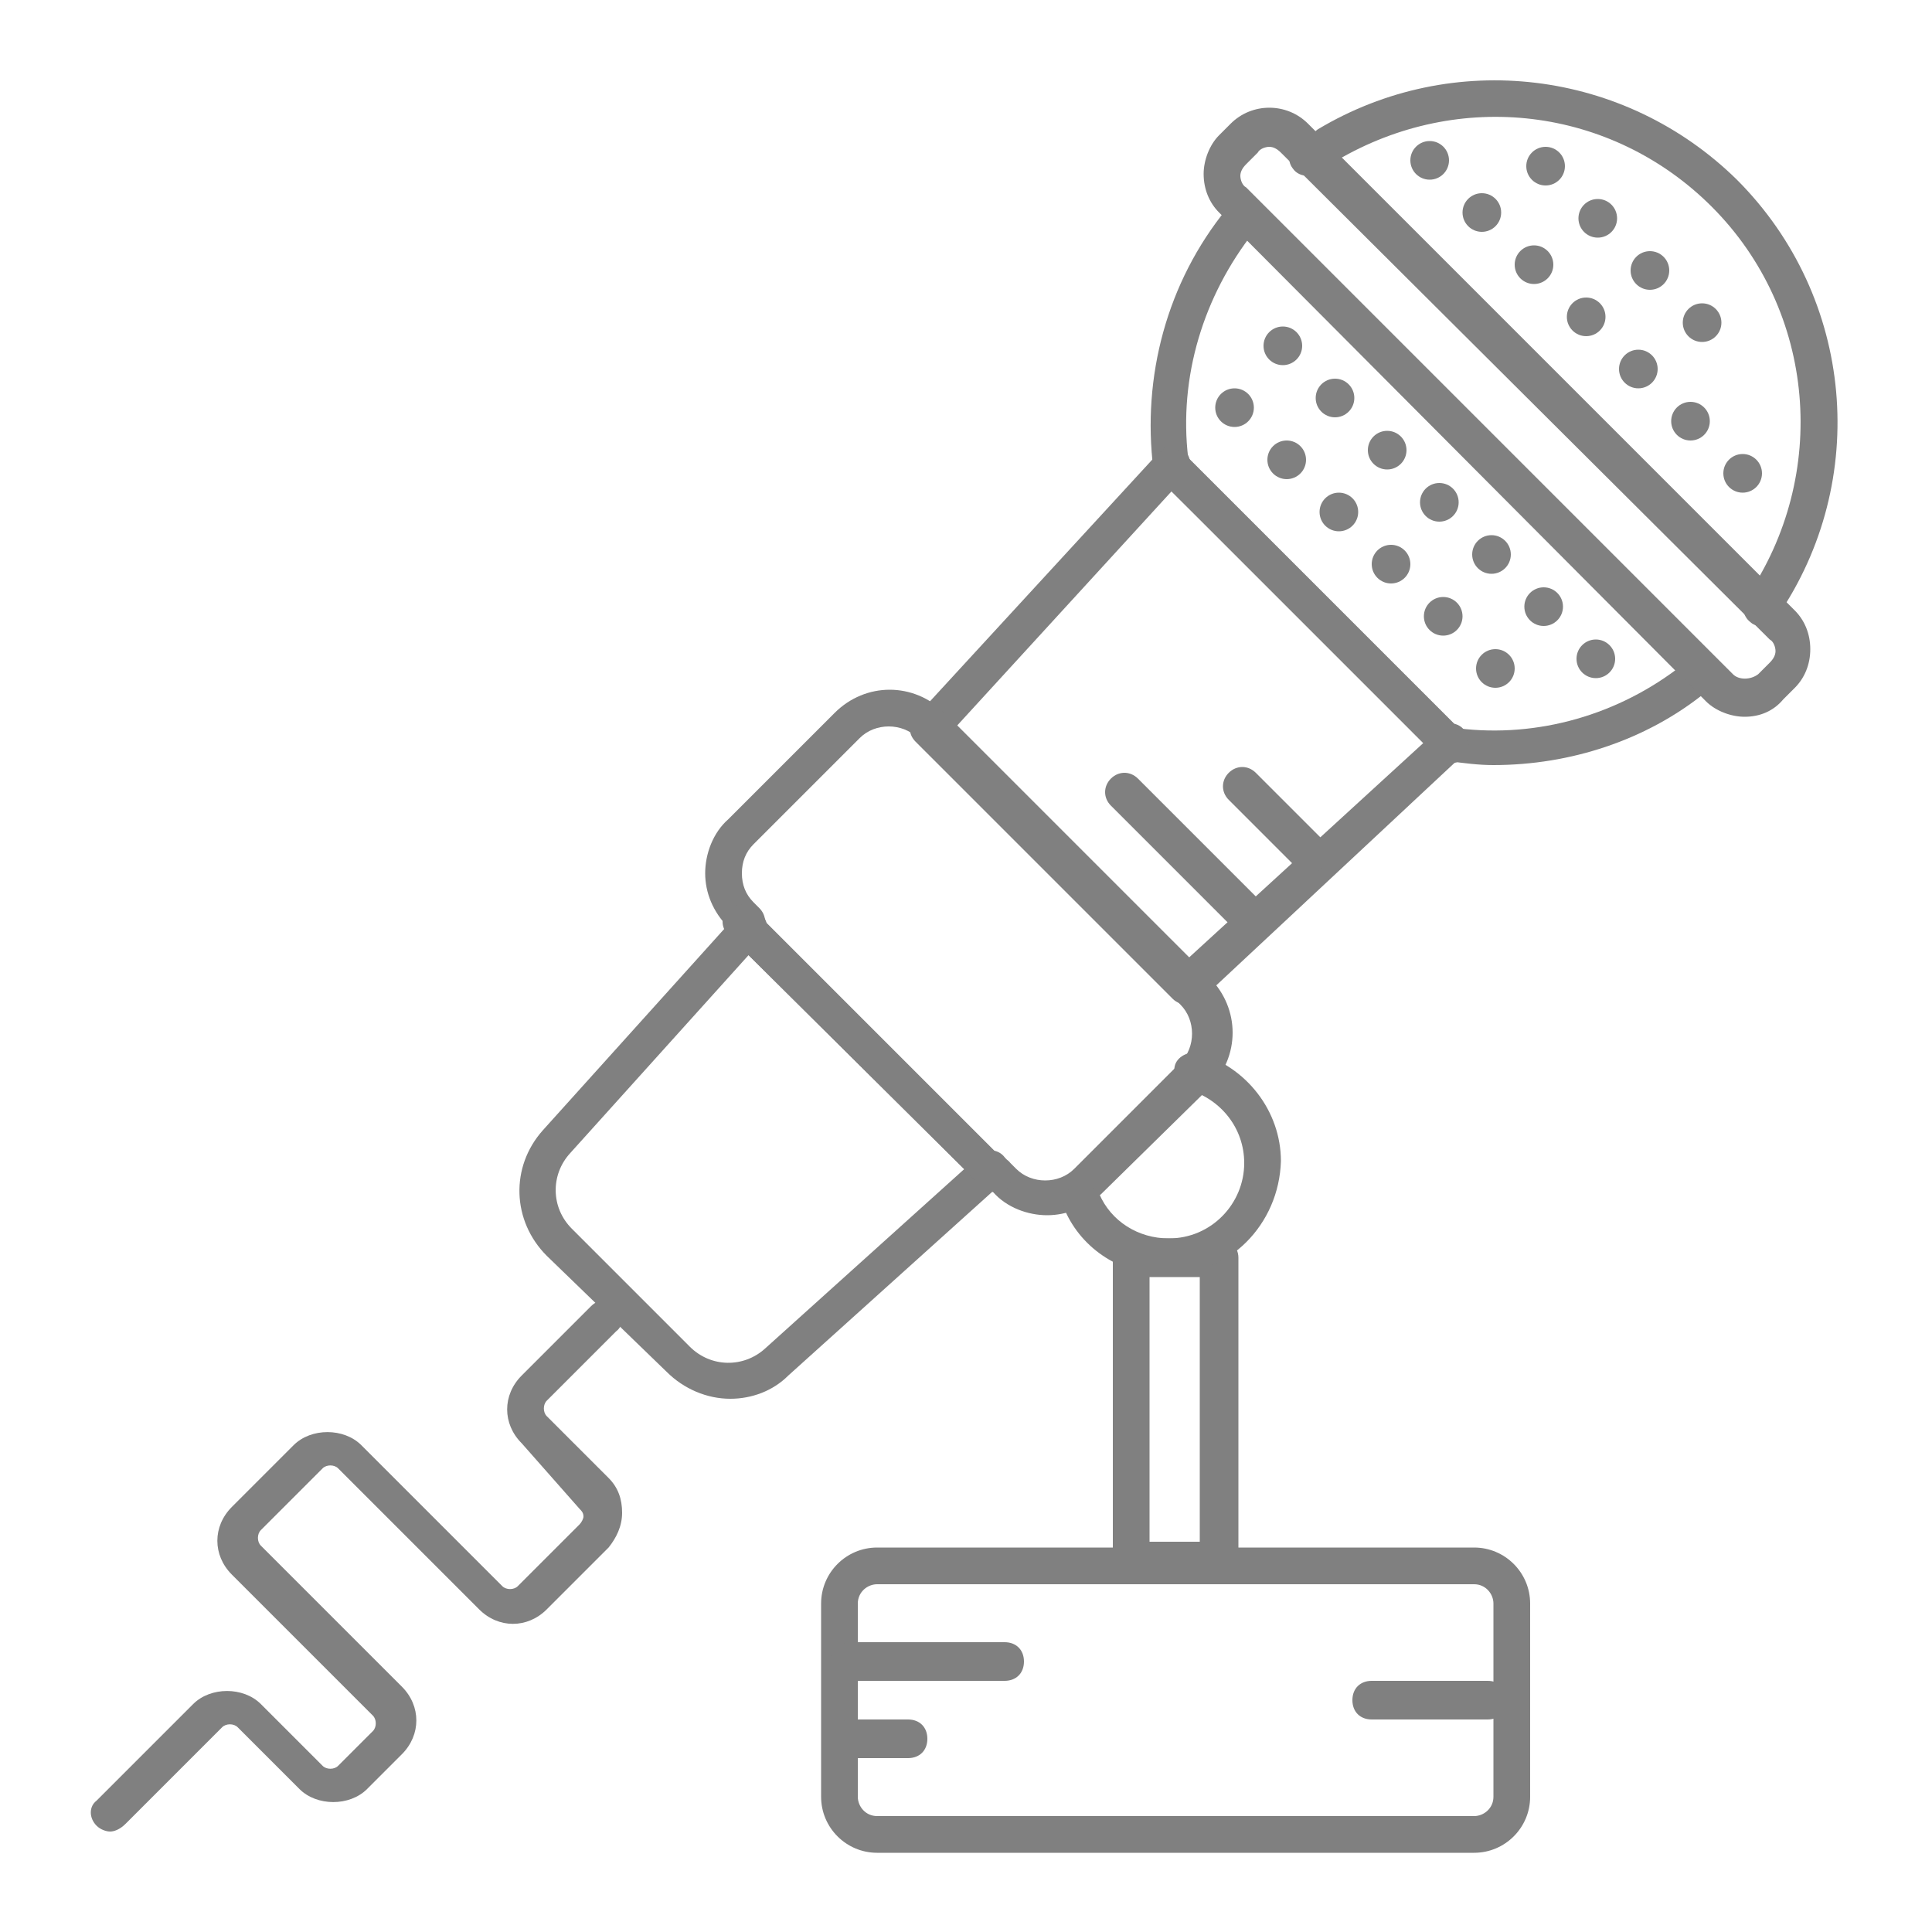 <?xml version="1.0" encoding="utf-8"?>
<!-- Generator: Adobe Illustrator 18.0.0, SVG Export Plug-In . SVG Version: 6.00 Build 0)  -->
<!DOCTYPE svg PUBLIC "-//W3C//DTD SVG 1.1//EN" "http://www.w3.org/Graphics/SVG/1.1/DTD/svg11.dtd">
<svg version="1.1" id="Layer_1" xmlns="http://www.w3.org/2000/svg" xmlns:xlink="http://www.w3.org/1999/xlink" x="0px" y="0px"
	 viewBox="0 0 100 100" enable-background="new 0 0 100 100" xml:space="preserve">
<g>
	<g>
		<g>
			<g>
				<g>
					<g>
						<g>
							<path fill="#808080" d="M91.1,32.4c-0.2,0-0.4-0.1-0.5-0.2c-0.4-0.3-0.5-0.9-0.2-1.3c4.3-6.3,3.6-14.8-1.8-20.2
								c-5.2-5.2-13.1-6.1-19.4-2.4c-0.5,0.3-1,0.1-1.3-0.3c-0.3-0.5-0.1-1,0.3-1.3c7-4.2,15.9-3.1,21.7,2.6
								c6.1,6.1,6.9,15.6,2.1,22.6C91.7,32.2,91.4,32.4,91.1,32.4z"/>
						</g>
					</g>
				</g>
				<g>
					<g>
						<g>
							<path fill="#808080" d="M77.3,39.6c-0.8,0-1.5-0.1-2.3-0.2c-0.2,0-0.4-0.1-0.5-0.3L60,24.8c-0.1-0.1-0.2-0.3-0.3-0.5
								c-0.6-4.8,0.7-9.7,3.8-13.5c0.3-0.4,0.9-0.5,1.3-0.1c0.4,0.3,0.5,0.9,0.1,1.3c-2.6,3.3-3.9,7.5-3.4,11.7l14,14
								c4.1,0.5,8.3-0.7,11.6-3.3c0.4-0.3,1-0.3,1.3,0.2c0.3,0.4,0.3,1-0.2,1.3C85.2,38.3,81.3,39.6,77.3,39.6z"/>
						</g>
					</g>
				</g>
				<g>
					<g>
						<g>
							<path fill="#808080" d="M67.7,9.1c-0.3,0-0.6-0.1-0.8-0.4c-0.3-0.4-0.2-1,0.2-1.3c0.3-0.2,0.6-0.4,1-0.6
								c0.5-0.3,1-0.1,1.3,0.3c0.3,0.5,0.1,1-0.3,1.3c-0.3,0.2-0.6,0.4-0.9,0.6C68.1,9,67.9,9.1,67.7,9.1z"/>
						</g>
					</g>
				</g>
			</g>
			<g>
				<g>
					<g>
						<path fill="#808080" d="M51.2,61.4c-0.2,0-0.5-0.1-0.7-0.3L38,48.7c-0.4-0.4-0.4-1,0-1.3c0.4-0.4,1-0.4,1.3,0l12.5,12.5
							c0.4,0.4,0.4,1,0,1.3C51.7,61.3,51.4,61.4,51.2,61.4z"/>
					</g>
				</g>
			</g>
			<g>
				<g>
					<g>
						<path fill="#808080" d="M37.8,72.4c-1.2,0-2.4-0.5-3.3-1.4L28.3,65c-1.8-1.8-1.9-4.6-0.2-6.5l10-11.1c0.4-0.4,1-0.4,1.3-0.1
							c0.4,0.4,0.4,1,0.1,1.3l-10,11.1c-1,1.1-1,2.8,0.1,3.9l6.1,6.1c1.1,1.1,2.8,1.1,3.9,0.1l11.1-10c0.4-0.4,1-0.3,1.3,0.1
							c0.4,0.4,0.3,1-0.1,1.3l-11.1,10C40,72,38.9,72.4,37.8,72.4z"/>
					</g>
				</g>
			</g>
			<g>
				<g>
					<g>
						<path fill="#808080" d="M61.4,52c-0.2,0-0.5-0.1-0.7-0.3L47.4,38.4c-0.4-0.4-0.4-0.9,0-1.3L60,23.4c0.4-0.4,1-0.4,1.3-0.1
							c0.4,0.4,0.4,1,0.1,1.3l-11.9,13l12,12l13-11.9c0.4-0.4,1-0.3,1.3,0.1c0.4,0.4,0.3,1-0.1,1.3L62.1,51.8
							C61.9,51.9,61.7,52,61.4,52z"/>
					</g>
				</g>
			</g>
			<g>
				<g>
					<g>
						<path fill="#808080" d="M75.1,39.5c-0.2,0-0.5-0.1-0.7-0.3L60,24.8c-0.4-0.4-0.4-1,0-1.3c0.4-0.4,1-0.4,1.3,0l14.4,14.4
							c0.4,0.4,0.4,1,0,1.3C75.6,39.4,75.4,39.5,75.1,39.5z"/>
					</g>
				</g>
			</g>
			<g>
				<g>
					<g>
						<path fill="#808080" d="M54.2,62.9c-1,0-2.1-0.4-2.8-1.2L51,61.5c-0.4-0.4-0.4-1,0-1.3c0.4-0.4,1-0.4,1.3,0l0.3,0.3
							c0.8,0.8,2.2,0.8,3,0l5.5-5.5c0.8-0.8,0.8-2.2,0-3L47.5,38.2c-0.8-0.8-2.2-0.8-3,0L39,43.7c-0.4,0.4-0.6,0.9-0.6,1.5
							c0,0.6,0.2,1.1,0.6,1.5l0.3,0.3c0.4,0.4,0.4,1,0,1.3c-0.4,0.4-1,0.4-1.3,0l-0.3-0.3c-0.8-0.8-1.2-1.8-1.2-2.8s0.4-2.1,1.2-2.8
							l5.5-5.5c1.6-1.6,4.1-1.6,5.7,0l13.7,13.7c1.6,1.6,1.6,4.1,0,5.7L57,61.8C56.2,62.5,55.2,62.9,54.2,62.9z"/>
					</g>
				</g>
			</g>
			<g>
				<g>
					<g>
						<path fill="#808080" d="M51.5,61.7c-0.2,0-0.5-0.1-0.7-0.3L37.7,48.4c-0.4-0.4-0.4-1,0-1.3c0.4-0.4,1-0.4,1.3,0l13.1,13.1
							c0.4,0.4,0.4,1,0,1.3C52,61.7,51.7,61.7,51.5,61.7z"/>
					</g>
				</g>
			</g>
			<g>
				<g>
					<g>
						<path fill="#808080" d="M90.3,37.1c-0.7,0-1.5-0.3-2-0.8L63.1,11c-0.5-0.5-0.8-1.2-0.8-2c0-0.7,0.3-1.5,0.8-2l0.6-0.6
							c1.1-1.1,2.9-1.1,4,0l25.2,25.2c0.5,0.5,0.8,1.2,0.8,2c0,0.8-0.3,1.5-0.8,2l-0.6,0.6C91.8,36.8,91.1,37.1,90.3,37.1z
							 M65.7,7.6c-0.2,0-0.5,0.1-0.6,0.3l-0.6,0.6c-0.2,0.2-0.3,0.4-0.3,0.6c0,0.2,0.1,0.5,0.3,0.6l25.2,25.2c0.3,0.3,0.9,0.3,1.3,0
							l0.6-0.6c0.2-0.2,0.3-0.4,0.3-0.6c0-0.2-0.1-0.5-0.3-0.6L66.3,7.9C66.1,7.7,65.9,7.6,65.7,7.6z"/>
					</g>
				</g>
			</g>
		</g>
		<g>
			<g>
				<g>
					<path fill="#808080" d="M63.1,81.7h-4.5c-0.5,0-1-0.4-1-1V65.1c0-0.5,0.4-1,1-1h4.5c0.5,0,1,0.4,1,1v15.6
						C64,81.3,63.6,81.7,63.1,81.7z M59.5,79.8h2.6V66.1h-2.6V79.8z"/>
				</g>
			</g>
		</g>
		<g>
			<g>
				<g>
					<path fill="#808080" d="M60.4,66c-2.3,0-4.4-1.3-5.3-3.4c-0.2-0.5,0-1,0.5-1.3c0.5-0.2,1,0,1.3,0.5c0.6,1.4,2,2.3,3.6,2.3
						c2.2,0,3.9-1.8,3.9-3.9c0-1.8-1.2-3.3-2.9-3.8c-0.5-0.1-0.8-0.7-0.7-1.2c0.1-0.5,0.7-0.8,1.2-0.7c2.5,0.7,4.3,3,4.3,5.6
						C66.2,63.4,63.6,66,60.4,66z"/>
				</g>
			</g>
		</g>
		<g>
			<g>
				<g>
					<path fill="#808080" d="M76.3,95.9H45.4c-1.6,0-2.9-1.3-2.9-2.9V83c0-1.6,1.3-2.9,2.9-2.9h30.9c1.6,0,2.9,1.3,2.9,2.9v10
						C79.2,94.6,77.9,95.9,76.3,95.9z M45.4,82c-0.5,0-1,0.4-1,1v10c0,0.5,0.4,1,1,1h30.9c0.5,0,1-0.4,1-1V83c0-0.5-0.4-1-1-1H45.4z
						"/>
				</g>
			</g>
		</g>
		<g>
			<g>
				<g>
					<path fill="#808080" d="M5.7,94.8c-0.2,0-0.5-0.1-0.7-0.3c-0.4-0.4-0.4-1,0-1.3l5-5c0.9-0.9,2.6-0.9,3.5,0l3.2,3.2
						c0.2,0.2,0.6,0.2,0.8,0l1.8-1.8c0.2-0.2,0.2-0.6,0-0.8l-7.3-7.3c-1-1-1-2.5,0-3.5l3.2-3.2c0.9-0.9,2.6-0.9,3.5,0l7.3,7.3
						c0.2,0.2,0.6,0.2,0.8,0l3.2-3.2c0.1-0.1,0.2-0.3,0.2-0.4c0-0.2-0.1-0.3-0.2-0.4L27,74.7c-1-1-1-2.5,0-3.5l3.6-3.6
						c0.4-0.4,1-0.4,1.3,0c0.4,0.4,0.4,1,0,1.3l-3.6,3.6c-0.2,0.2-0.2,0.6,0,0.8l3.2,3.2c0.5,0.5,0.7,1.1,0.7,1.8
						c0,0.7-0.3,1.3-0.7,1.8l-3.2,3.2c-1,1-2.5,1-3.5,0l-7.3-7.3c-0.2-0.2-0.6-0.2-0.8,0l-3.2,3.2c-0.2,0.2-0.2,0.6,0,0.8l7.3,7.3
						c1,1,1,2.5,0,3.5l-1.8,1.8c-0.9,0.9-2.6,0.9-3.5,0l-3.2-3.2c-0.2-0.2-0.6-0.2-0.8,0l-5,5C6.2,94.7,5.9,94.8,5.7,94.8z"/>
				</g>
			</g>
		</g>
		<g>
			<g>
				<g>
					<g>
						<circle fill="#808080" cx="63.9" cy="21.1" r="1"/>
					</g>
				</g>
			</g>
			<g>
				<g>
					<g>
						<circle fill="#808080" cx="66.6" cy="23.8" r="1"/>
					</g>
				</g>
			</g>
			<g>
				<g>
					<g>
						<circle fill="#808080" cx="69.3" cy="26.5" r="1"/>
					</g>
				</g>
			</g>
			<g>
				<g>
					<g>
						<circle fill="#808080" cx="72" cy="29.2" r="1"/>
					</g>
				</g>
			</g>
			<g>
				<g>
					<g>
						<circle fill="#808080" cx="74.7" cy="31.9" r="1"/>
					</g>
				</g>
			</g>
			<g>
				<g>
					<g>
						<circle fill="#808080" cx="77.4" cy="34.6" r="1"/>
					</g>
				</g>
			</g>
		</g>
		<g>
			<g>
				<g>
					<g>
						<circle fill="#808080" cx="80" cy="8.6" r="1"/>
					</g>
				</g>
			</g>
			<g>
				<g>
					<g>
						<circle fill="#808080" cx="82.7" cy="11.3" r="1"/>
					</g>
				</g>
			</g>
			<g>
				<g>
					<g>
						<circle fill="#808080" cx="85.4" cy="14" r="1"/>
					</g>
				</g>
			</g>
			<g>
				<g>
					<g>
						<circle fill="#808080" cx="88.1" cy="16.7" r="1"/>
					</g>
				</g>
			</g>
		</g>
		<g>
			<g>
				<g>
					<g>
						<circle fill="#808080" cx="66.4" cy="17.9" r="1"/>
					</g>
				</g>
			</g>
			<g>
				<g>
					<g>
						<circle fill="#808080" cx="69.1" cy="20.6" r="1"/>
					</g>
				</g>
			</g>
			<g>
				<g>
					<g>
						<circle fill="#808080" cx="71.8" cy="23.3" r="1"/>
					</g>
				</g>
			</g>
			<g>
				<g>
					<g>
						<circle fill="#808080" cx="74.5" cy="26" r="1"/>
					</g>
				</g>
			</g>
			<g>
				<g>
					<g>
						<circle fill="#808080" cx="77.2" cy="28.7" r="1"/>
					</g>
				</g>
			</g>
			<g>
				<g>
					<g>
						<circle fill="#808080" cx="79.9" cy="31.4" r="1"/>
					</g>
				</g>
			</g>
			<g>
				<g>
					<g>
						<circle fill="#808080" cx="82.6" cy="34.1" r="1"/>
					</g>
				</g>
			</g>
		</g>
		<g>
			<g>
				<g>
					<circle fill="#808080" cx="74" cy="8.3" r="1"/>
				</g>
			</g>
		</g>
		<g>
			<g>
				<g>
					<circle fill="#808080" cx="76.7" cy="11" r="1"/>
				</g>
			</g>
		</g>
		<g>
			<g>
				<g>
					<circle fill="#808080" cx="79.4" cy="13.7" r="1"/>
				</g>
			</g>
		</g>
		<g>
			<g>
				<g>
					<circle fill="#808080" cx="82.1" cy="16.4" r="1"/>
				</g>
			</g>
		</g>
		<g>
			<g>
				<g>
					<circle fill="#808080" cx="84.8" cy="19.1" r="1"/>
				</g>
			</g>
		</g>
		<g>
			<g>
				<g>
					<circle fill="#808080" cx="87.5" cy="21.8" r="1"/>
				</g>
			</g>
		</g>
		<g>
			<g>
				<g>
					<circle fill="#808080" cx="90.2" cy="24.5" r="1"/>
				</g>
			</g>
		</g>
	</g>
	<g>
		<g>
			<g>
				<path fill="#808080" d="M64.6,48.4c-0.3,0-0.5-0.1-0.7-0.3l-6.4-6.4c-0.4-0.4-0.4-1,0-1.4s1-0.4,1.4,0l6.4,6.4
					c0.4,0.4,0.4,1,0,1.4C65.1,48.3,64.8,48.4,64.6,48.4z"/>
			</g>
		</g>
		<g>
			<g>
				<path fill="#808080" d="M67.8,45.2c-0.3,0-0.5-0.1-0.7-0.3l-3.5-3.5c-0.4-0.4-0.4-1,0-1.4s1-0.4,1.4,0l3.5,3.5
					c0.4,0.4,0.4,1,0,1.4C68.3,45.1,68.1,45.2,67.8,45.2z"/>
			</g>
		</g>
	</g>
	<g>
		<g>
			<path fill="#808080" d="M52,87h-8c-0.6,0-1-0.4-1-1s0.4-1,1-1h8c0.6,0,1,0.4,1,1S52.6,87,52,87z"/>
		</g>
	</g>
	<g>
		<g>
			<path fill="#808080" d="M47,91h-3c-0.6,0-1-0.4-1-1s0.4-1,1-1h3c0.6,0,1,0.4,1,1S47.6,91,47,91z"/>
		</g>
	</g>
	<g>
		<g>
			<path fill="#808080" d="M77,89h-6c-0.6,0-1-0.4-1-1s0.4-1,1-1h6c0.6,0,1,0.4,1,1S77.6,89,77,89z"/>
		</g>
	</g>
</g>
</svg>
